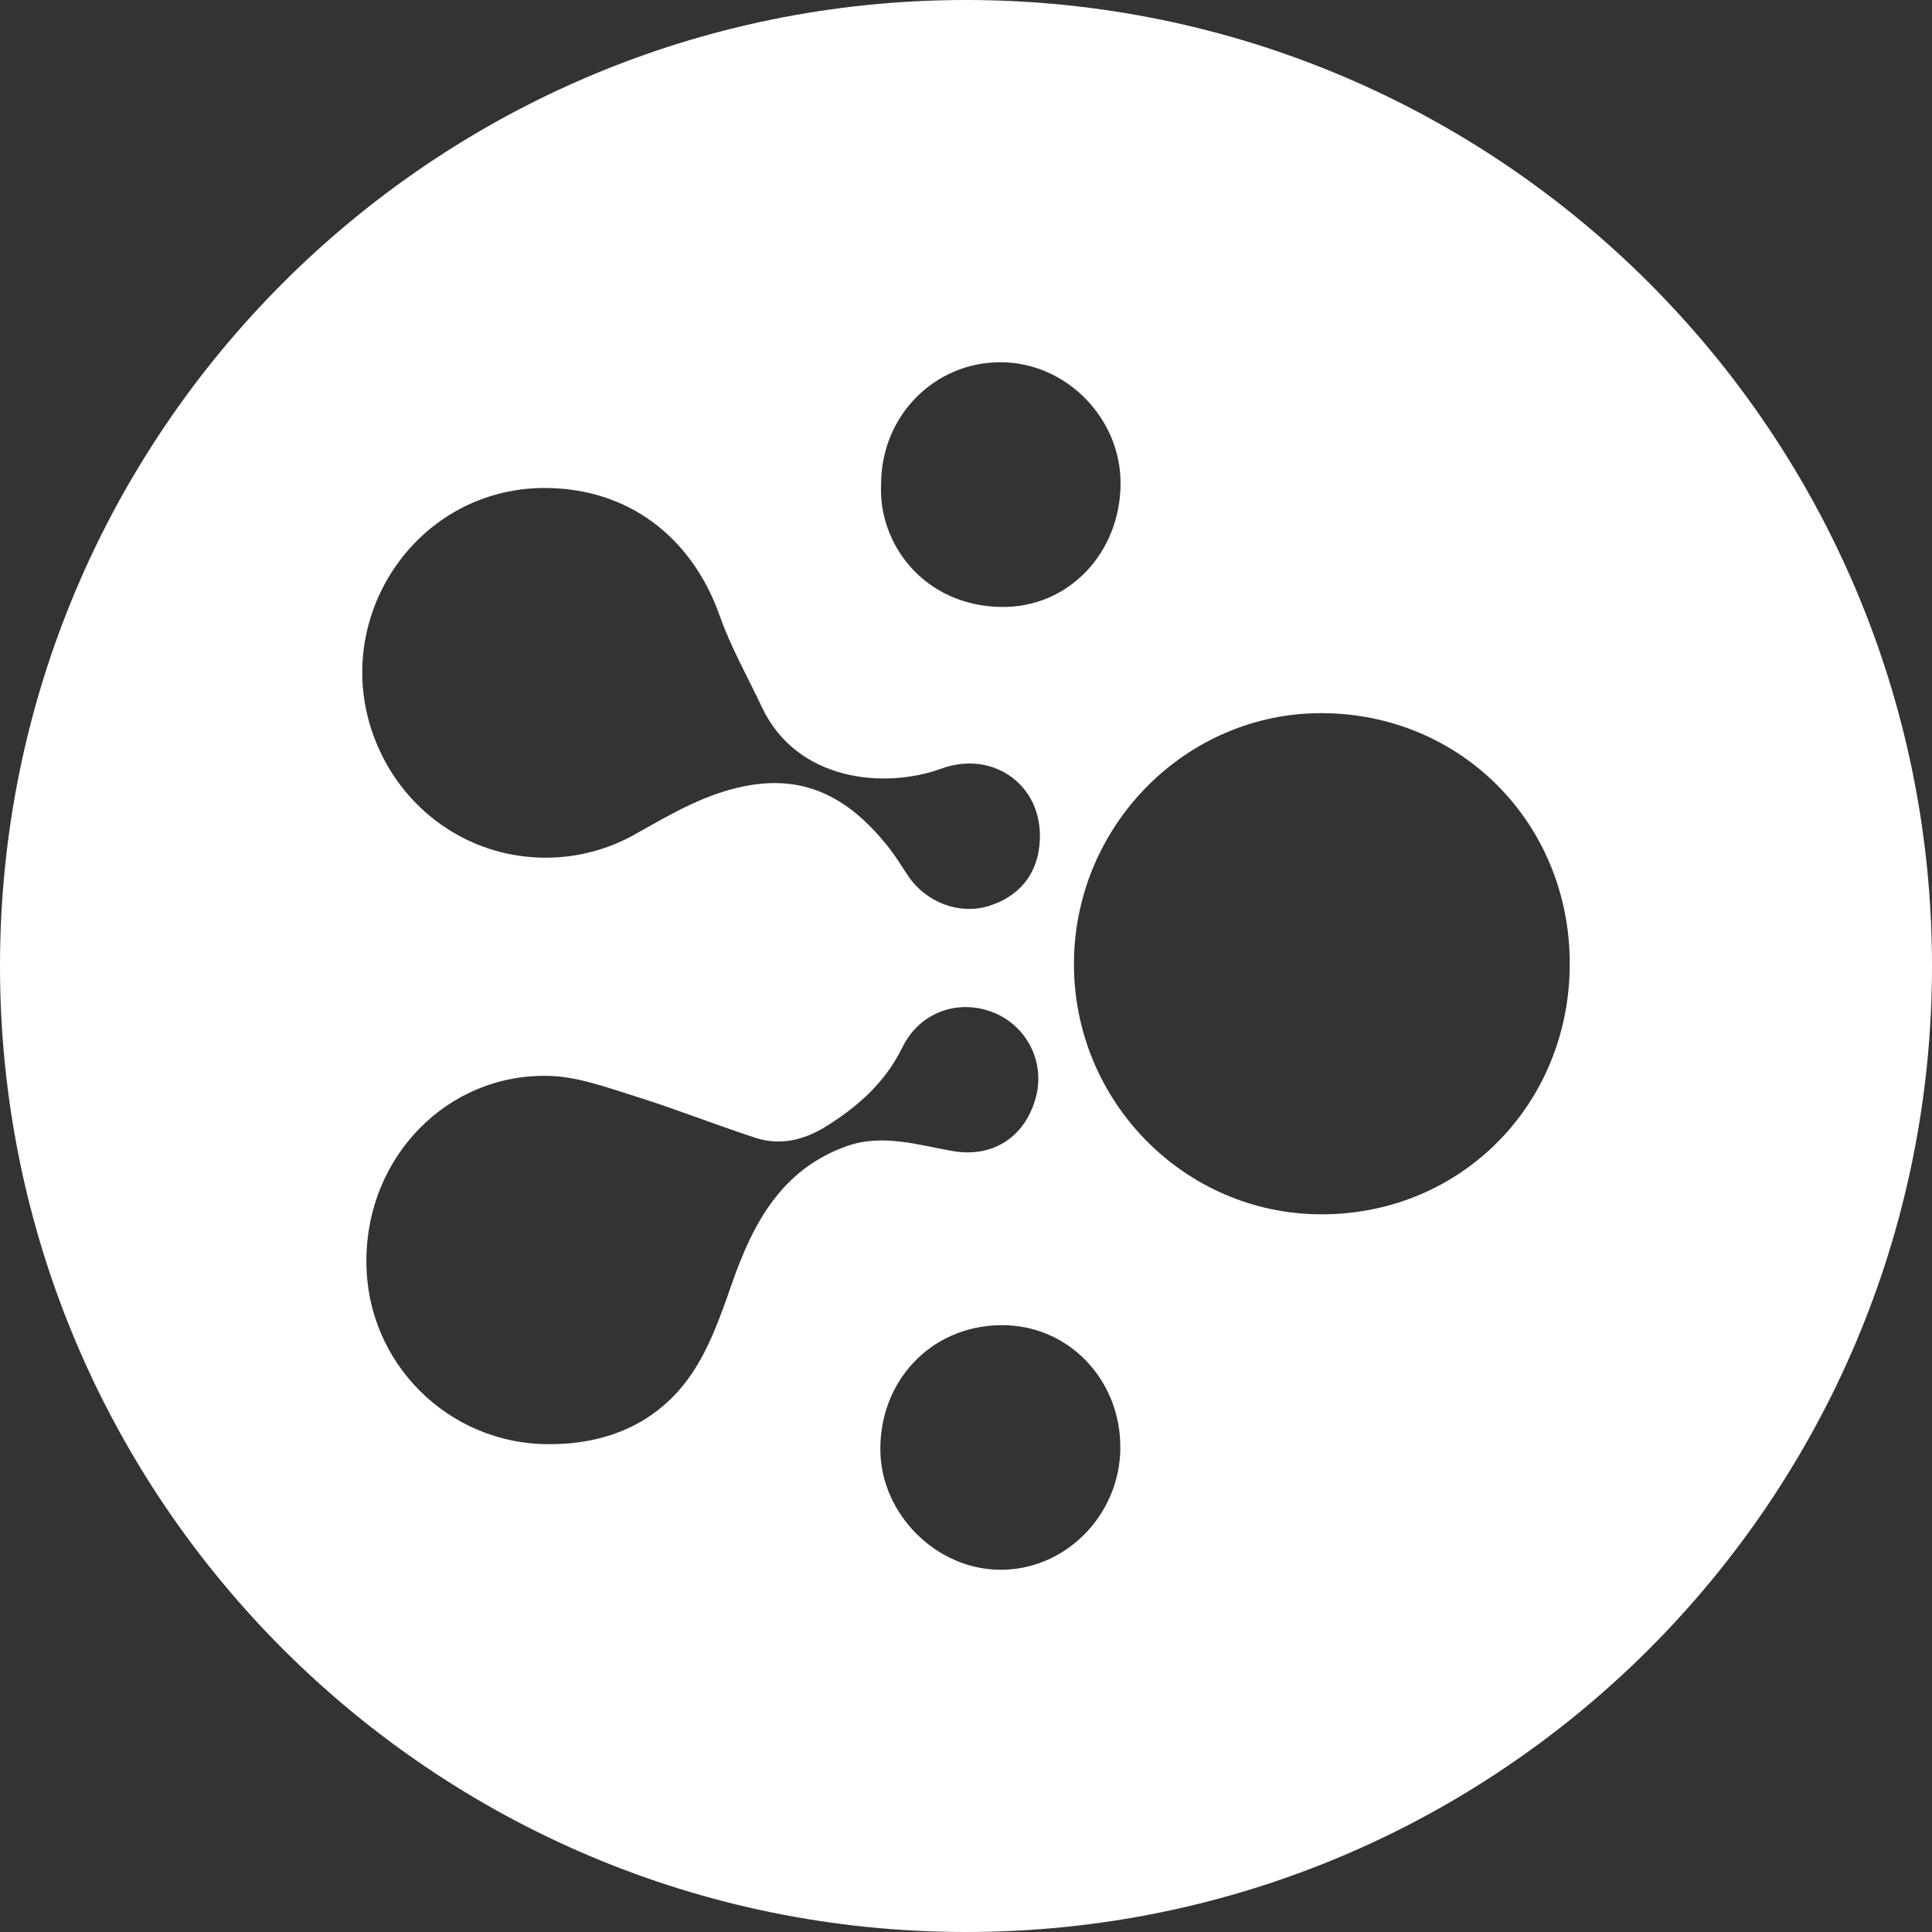 <!-- Generated by IcoMoon.io -->
<svg version="1.1" xmlns="http://www.w3.org/2000/svg" width="32" height="32" viewBox="0 0 32 32">
<rect x="0" y="0" width="32" height="32" fill="#333333" stroke="none"/>
<title>elf</title>
<path fill="#fff" d="M16 32c-8.837 0-16-7.163-16-16s7.163-16 16-16 16 7.163 16 16-7.163 16-16 16zM26 15.962c0.001-2.316-1.791-4.135-4.090-4.15-2.252-0.015-4.11 1.849-4.122 4.135-0.012 2.287 1.826 4.16 4.090 4.166 2.312 0.007 4.121-1.815 4.122-4.15zM9.090 23.92c0.923 0.004 1.735-0.319 2.287-1.054 0.344-0.457 0.548-1.038 0.74-1.59 0.352-1.012 0.822-1.898 1.892-2.287 0.598-0.217 1.182-0.027 1.77 0.076 0.666 0.116 1.198-0.232 1.375-0.88 0.028-0.096 0.044-0.206 0.044-0.319 0-0.483-0.291-0.898-0.706-1.080l-0.008-0.003c-0.586-0.252-1.246-0.031-1.537 0.563-0.286 0.584-0.737 0.983-1.267 1.312-0.365 0.227-0.76 0.322-1.173 0.186-0.665-0.218-1.318-0.477-1.986-0.686-0.47-0.147-0.954-0.327-1.436-0.338-1.677-0.039-3.010 1.34-3.016 3.046-0 0.010-0 0.023-0 0.035 0 1.667 1.352 3.019 3.019 3.019 0.001 0 0.002 0 0.002 0h-0zM9.026 8.082c-2.224 0-3.684 2.34-2.728 4.37 0.49 1.044 1.532 1.754 2.74 1.754 0.549 0 1.064-0.147 1.508-0.403l-0.015 0.008c0.402-0.223 0.803-0.462 1.23-0.623 1.23-0.462 2.135-0.192 2.95 0.838 0.12 0.15 0.22 0.317 0.327 0.477 0.3 0.447 0.853 0.654 1.342 0.502 0.553-0.173 0.857-0.603 0.844-1.194-0.019-0.852-0.81-1.38-1.633-1.080-0.928 0.339-2.391 0.218-2.974-1.023-0.235-0.5-0.512-0.987-0.696-1.508-0.464-1.316-1.529-2.117-2.896-2.117zM18.556 23.99c0.013-1.122-0.849-2.052-1.977-2.041-1.179 0.011-2.027 0.95-1.997 2.104 0.026 1.020 0.906 1.927 1.96 1.947 1.089 0.020 2.002-0.891 2.015-2.010zM14.594 8.020c-0.052 0.978 0.701 2.009 1.98 2.033 1.124 0.021 1.978-0.894 1.986-2.035 0.009-1.085-0.893-2.008-1.971-2.018-1.109-0.010-1.996 0.888-1.995 2.020z"></path>
</svg>
